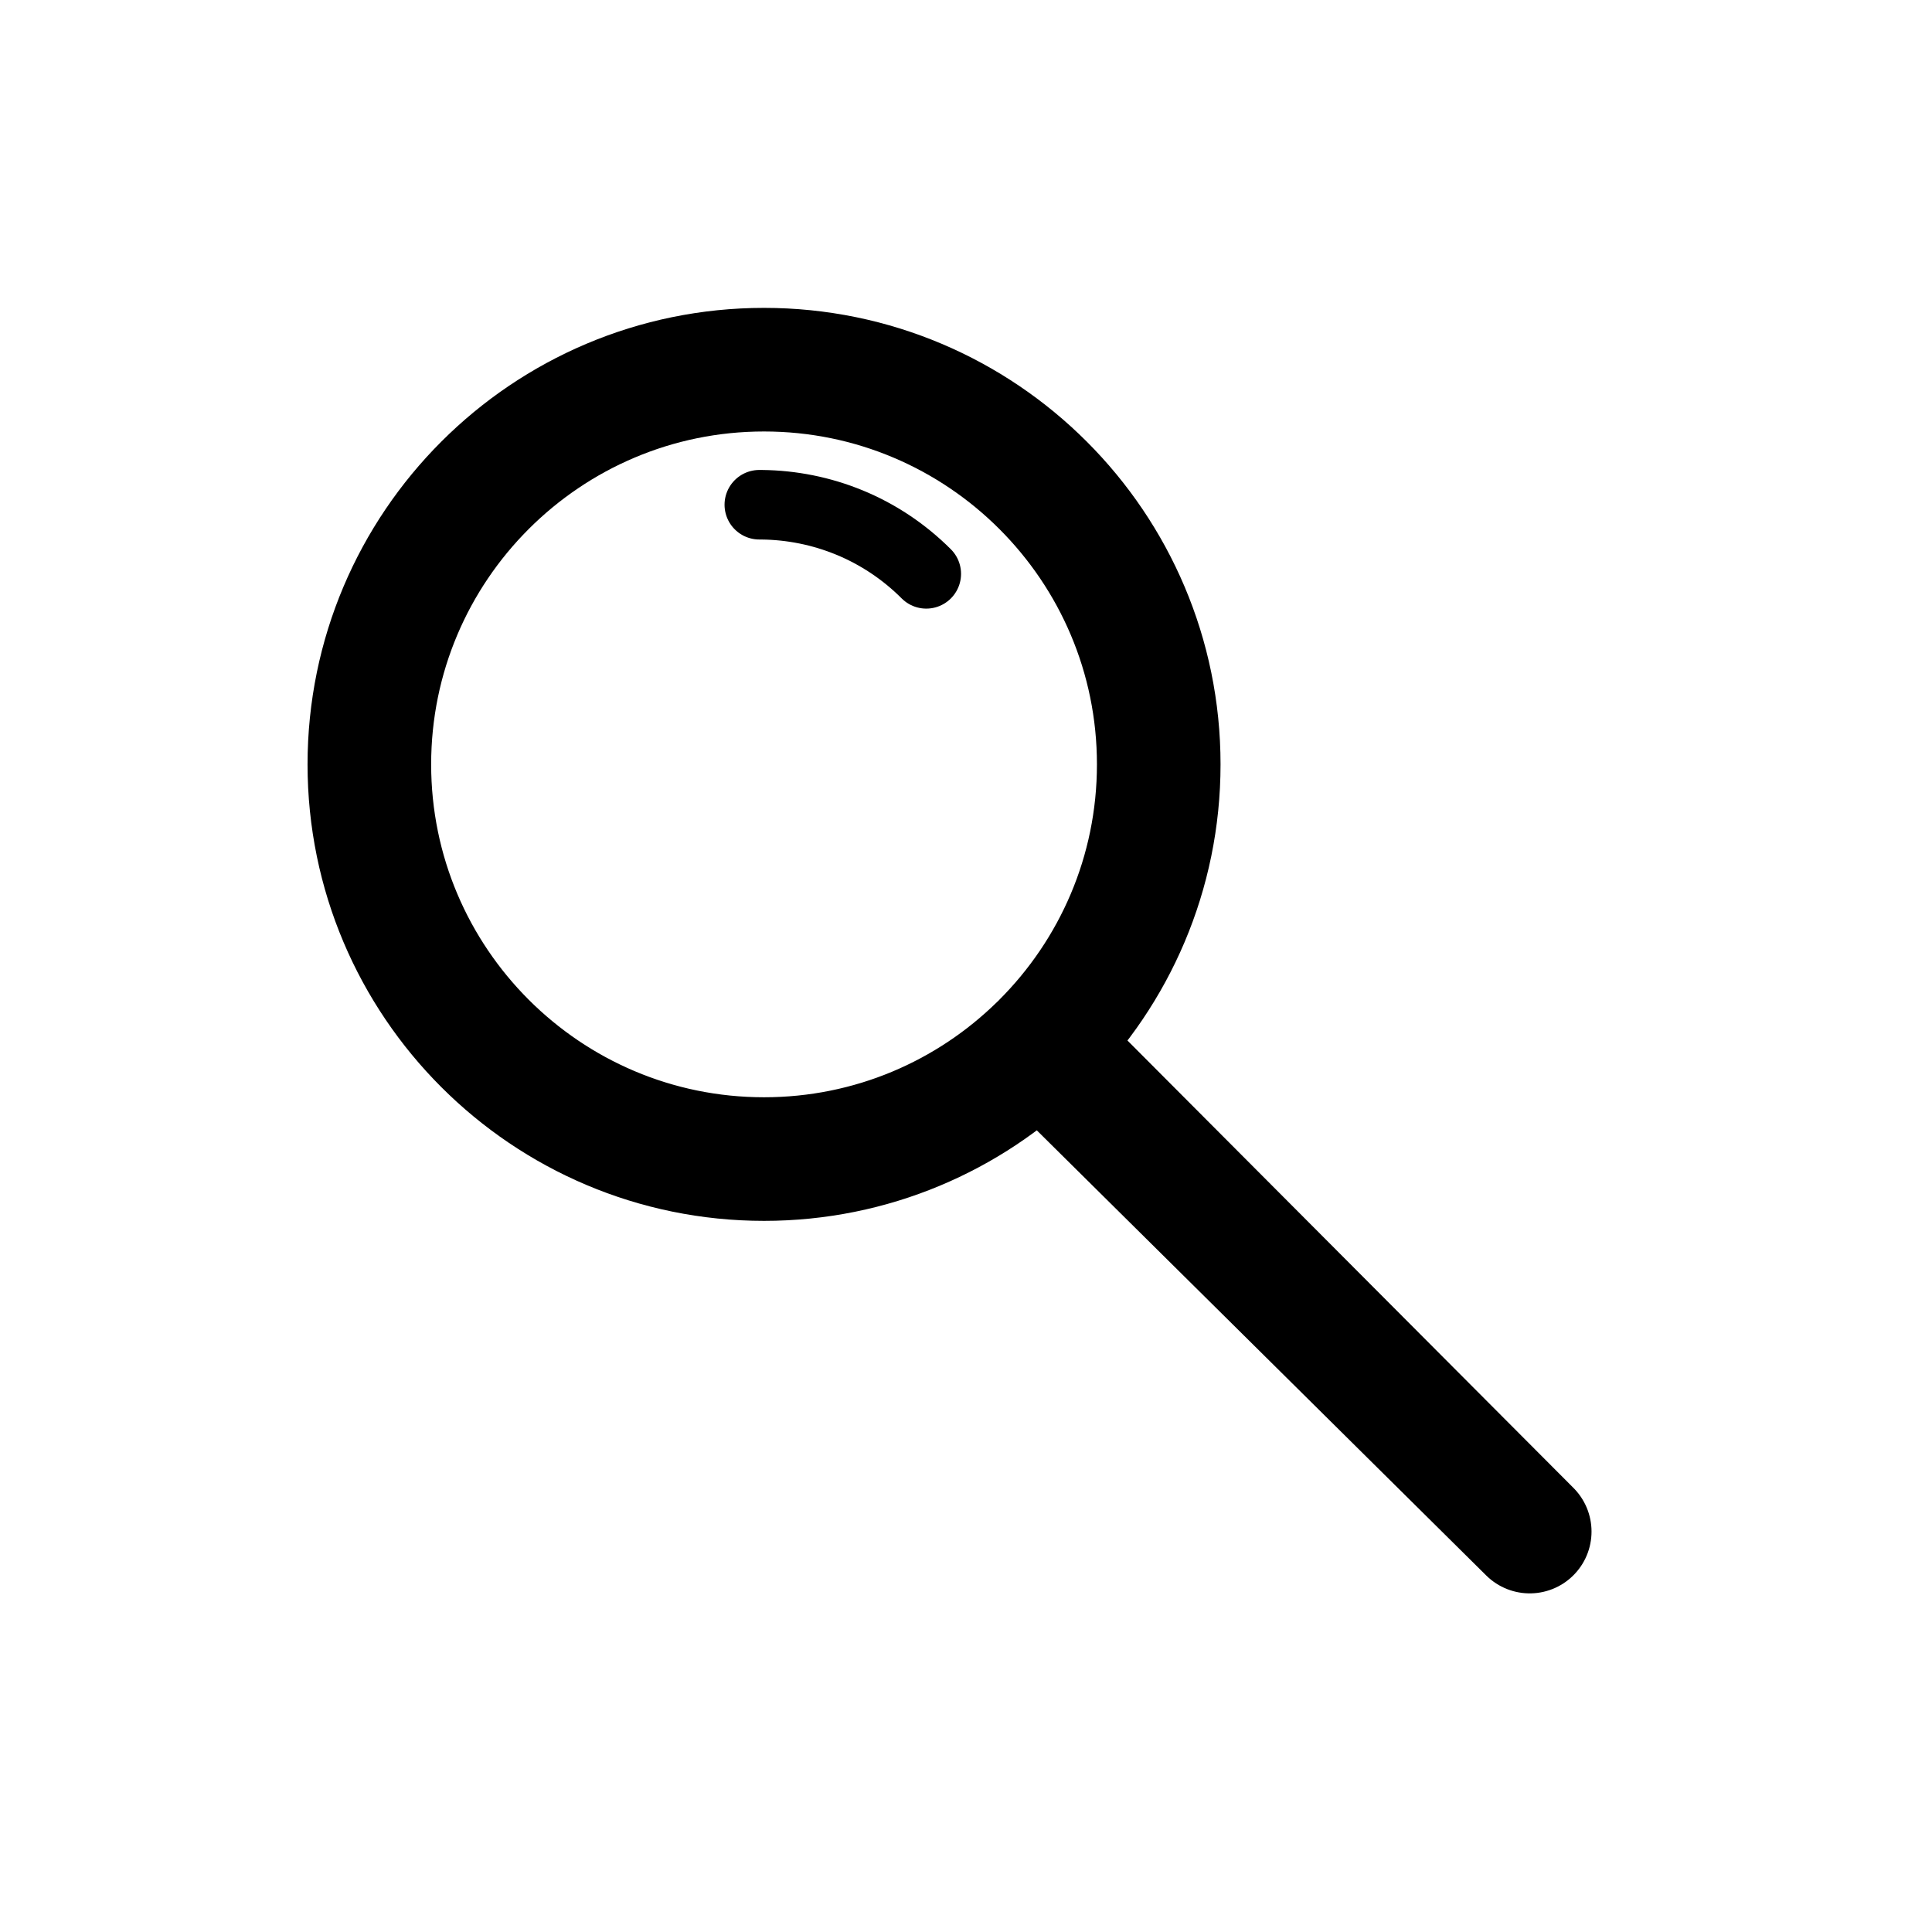 <?xml version="1.0" encoding="UTF-8" standalone="no"?>
<!DOCTYPE svg PUBLIC "-//W3C//DTD SVG 1.1//EN" "http://www.w3.org/Graphics/SVG/1.1/DTD/svg11.dtd">
<svg width="100%" height="100%" viewBox="0 0 2778 2778" version="1.1" xmlns="http://www.w3.org/2000/svg" xmlns:xlink="http://www.w3.org/1999/xlink" xml:space="preserve" xmlns:serif="http://www.serif.com/" style="fill-rule:evenodd;clip-rule:evenodd;stroke-linecap:round;stroke-linejoin:round;stroke-miterlimit:1.5;">
    <g transform="matrix(5.556,0,0,5.556,-8.636,-2968.8)">
        <g id="Lup" transform="matrix(1,0,0,1,1.555,534.384)">
            <rect x="0" y="0" width="500" height="500" style="fill:none;"/>
            <g transform="matrix(0.82,0,0,0.82,44.16,44.203)">
                <path d="M274.427,276.264C251.955,298.276 221.193,311.853 187.284,311.853C118.533,311.853 62.716,256.036 62.716,187.284C62.716,118.533 118.533,62.716 187.284,62.716C256.036,62.716 311.853,118.533 311.853,187.284C311.853,221.66 297.899,252.802 275.351,275.351C275.351,275.351 428.94,429.419 428.94,429.419L274.368,276.323L274.427,276.264Z" style="fill:rgb(235,235,235);fill-opacity:0;stroke:black;stroke-width:39.01px;"/>
                <g transform="matrix(-0.423,-0.423,0.423,-0.423,185.793,338.287)">
                    <path d="M275.351,275.351C275.351,275.351 274.368,276.323 274.368,276.323L274.427,276.264C251.955,298.276 221.193,311.853 187.284,311.853" style="fill:rgb(235,235,235);fill-opacity:0;stroke:black;stroke-width:36.69px;"/>
                </g>
            </g>
        </g>
    </g>
</svg>
